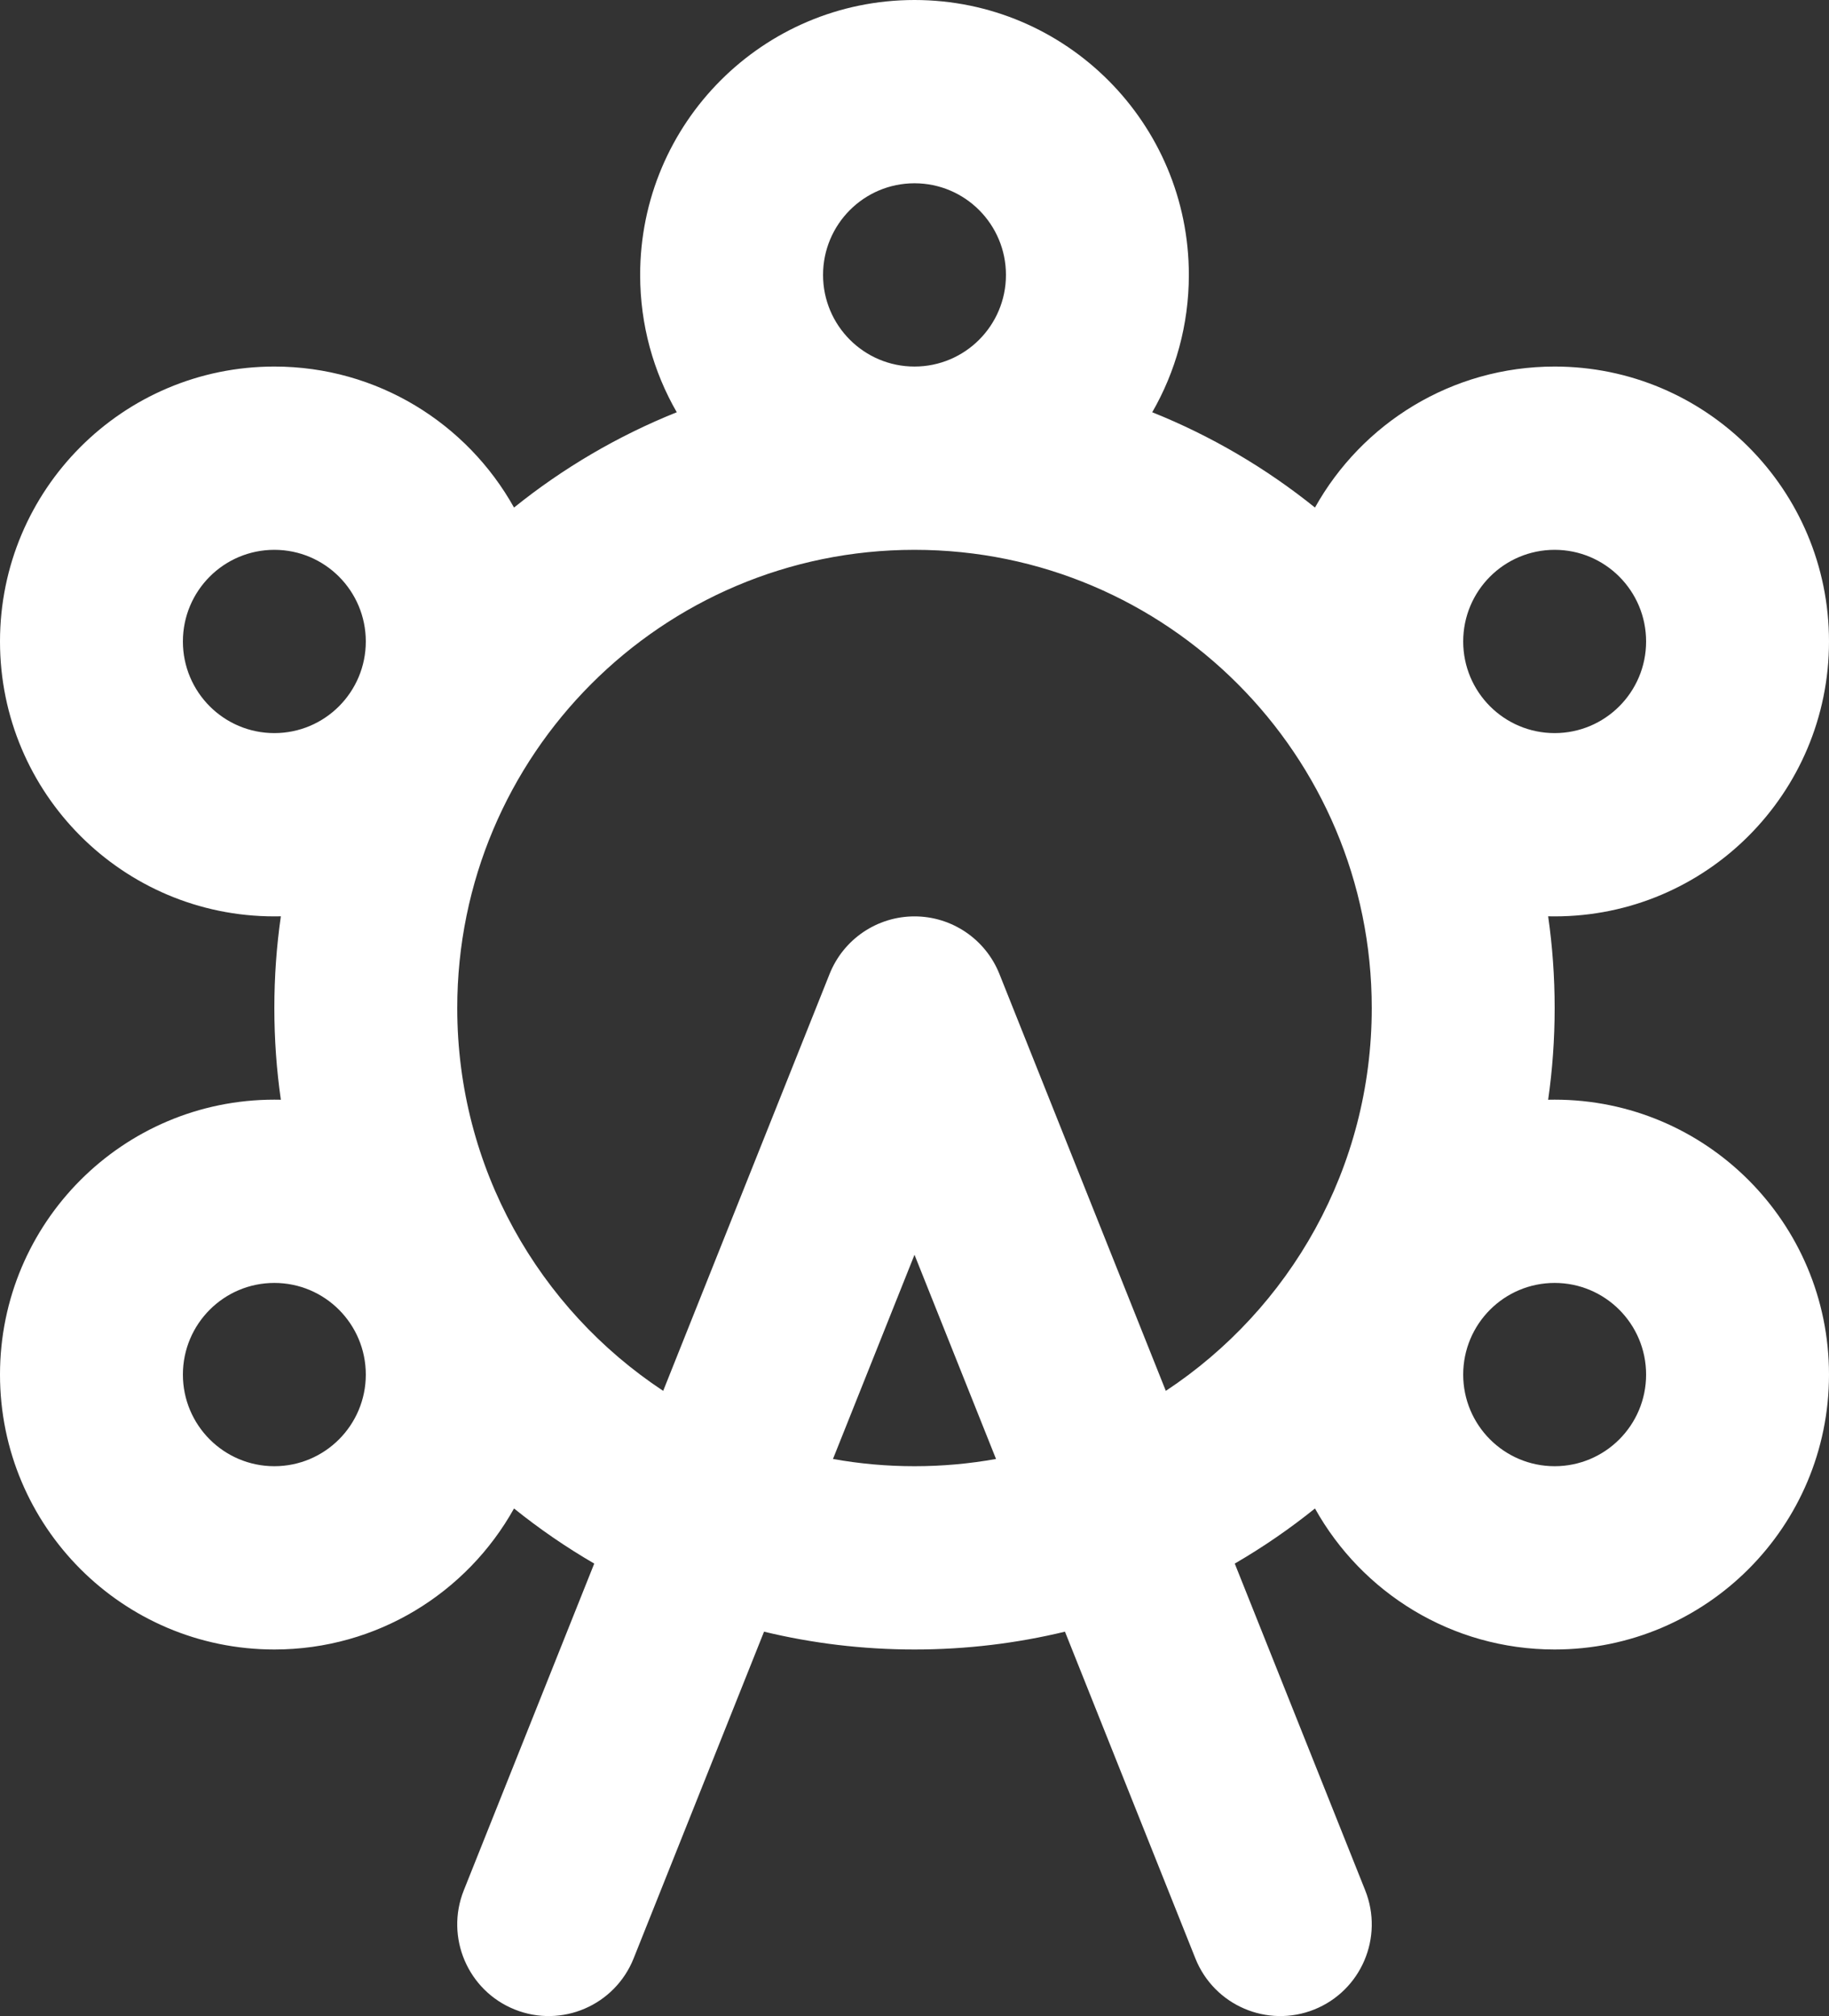 <svg width="49" height="54" viewBox="0 0 49 54" fill="none" xmlns="http://www.w3.org/2000/svg">
<rect x="0" y="0" width="49" height="54" fill="#333333" stroke="none"/>
<path fill-rule="evenodd" clip-rule="evenodd" d="M24.5 4.909C23.147 4.909 22.05 6.008 22.05 7.364C22.05 8.719 23.147 9.818 24.5 9.818C25.853 9.818 26.95 8.719 26.95 7.364C26.95 6.008 25.853 4.909 24.5 4.909ZM30.869 11.042C31.493 9.96 31.85 8.703 31.85 7.364C31.85 3.297 28.559 0 24.5 0C20.441 0 17.15 3.297 17.15 7.364C17.15 8.703 17.507 9.96 18.131 11.042C16.547 11.677 15.08 12.541 13.771 13.595C12.514 11.342 10.11 9.818 7.35 9.818C3.291 9.818 0 13.115 0 17.182C0 21.248 3.291 24.545 7.35 24.545C7.408 24.545 7.466 24.544 7.524 24.543C7.409 25.345 7.35 26.166 7.35 27C7.35 27.834 7.409 28.654 7.524 29.456C7.466 29.455 7.408 29.454 7.35 29.454C3.291 29.454 0 32.751 0 36.818C0 40.885 3.291 44.181 7.35 44.181C10.11 44.181 12.514 42.658 13.771 40.404C14.447 40.948 15.165 41.442 15.92 41.88L12.425 50.633C11.923 51.892 12.534 53.32 13.79 53.824C15.046 54.327 16.472 53.715 16.975 52.456L20.469 43.704C21.762 44.016 23.112 44.181 24.5 44.181C25.888 44.181 27.238 44.016 28.531 43.704L32.025 52.456C32.528 53.715 33.954 54.327 35.21 53.824C36.466 53.32 37.077 51.892 36.575 50.633L33.08 41.88C33.835 41.442 34.553 40.948 35.229 40.404C36.486 42.658 38.89 44.181 41.65 44.181C45.709 44.181 49 40.885 49 36.818C49 32.751 45.709 29.454 41.65 29.454C41.592 29.454 41.534 29.455 41.476 29.456C41.591 28.654 41.65 27.834 41.65 27C41.65 26.166 41.591 25.345 41.476 24.543C41.534 24.544 41.592 24.545 41.65 24.545C45.709 24.545 49 21.248 49 17.182C49 13.115 45.709 9.818 41.65 9.818C38.89 9.818 36.486 11.342 35.229 13.595C33.92 12.541 32.453 11.677 30.869 11.042ZM31.233 37.254C34.557 35.059 36.75 31.286 36.75 27C36.75 20.222 31.265 14.727 24.5 14.727C17.735 14.727 12.25 20.222 12.25 27C12.25 31.286 14.443 35.059 17.767 37.254L22.225 26.088C22.597 25.156 23.498 24.545 24.5 24.545C25.502 24.545 26.403 25.156 26.775 26.088L31.233 37.254ZM22.316 39.078C23.025 39.206 23.755 39.272 24.5 39.272C25.245 39.272 25.975 39.206 26.684 39.078L24.5 33.609L22.316 39.078ZM7.35 14.727C5.997 14.727 4.9 15.826 4.9 17.182C4.9 18.537 5.997 19.636 7.35 19.636C8.703 19.636 9.8 18.537 9.8 17.182C9.8 15.826 8.703 14.727 7.35 14.727ZM41.65 14.727C40.297 14.727 39.2 15.826 39.2 17.182C39.2 18.537 40.297 19.636 41.65 19.636C43.003 19.636 44.1 18.537 44.1 17.182C44.1 15.826 43.003 14.727 41.65 14.727ZM7.35 34.363C5.997 34.363 4.9 35.462 4.9 36.818C4.9 38.173 5.997 39.272 7.35 39.272C8.703 39.272 9.8 38.173 9.8 36.818C9.8 35.462 8.703 34.363 7.35 34.363ZM41.65 34.363C40.297 34.363 39.2 35.462 39.2 36.818C39.2 38.173 40.297 39.272 41.65 39.272C43.003 39.272 44.1 38.173 44.1 36.818C44.1 35.462 43.003 34.363 41.65 34.363Z" fill="white"/>
</svg>
